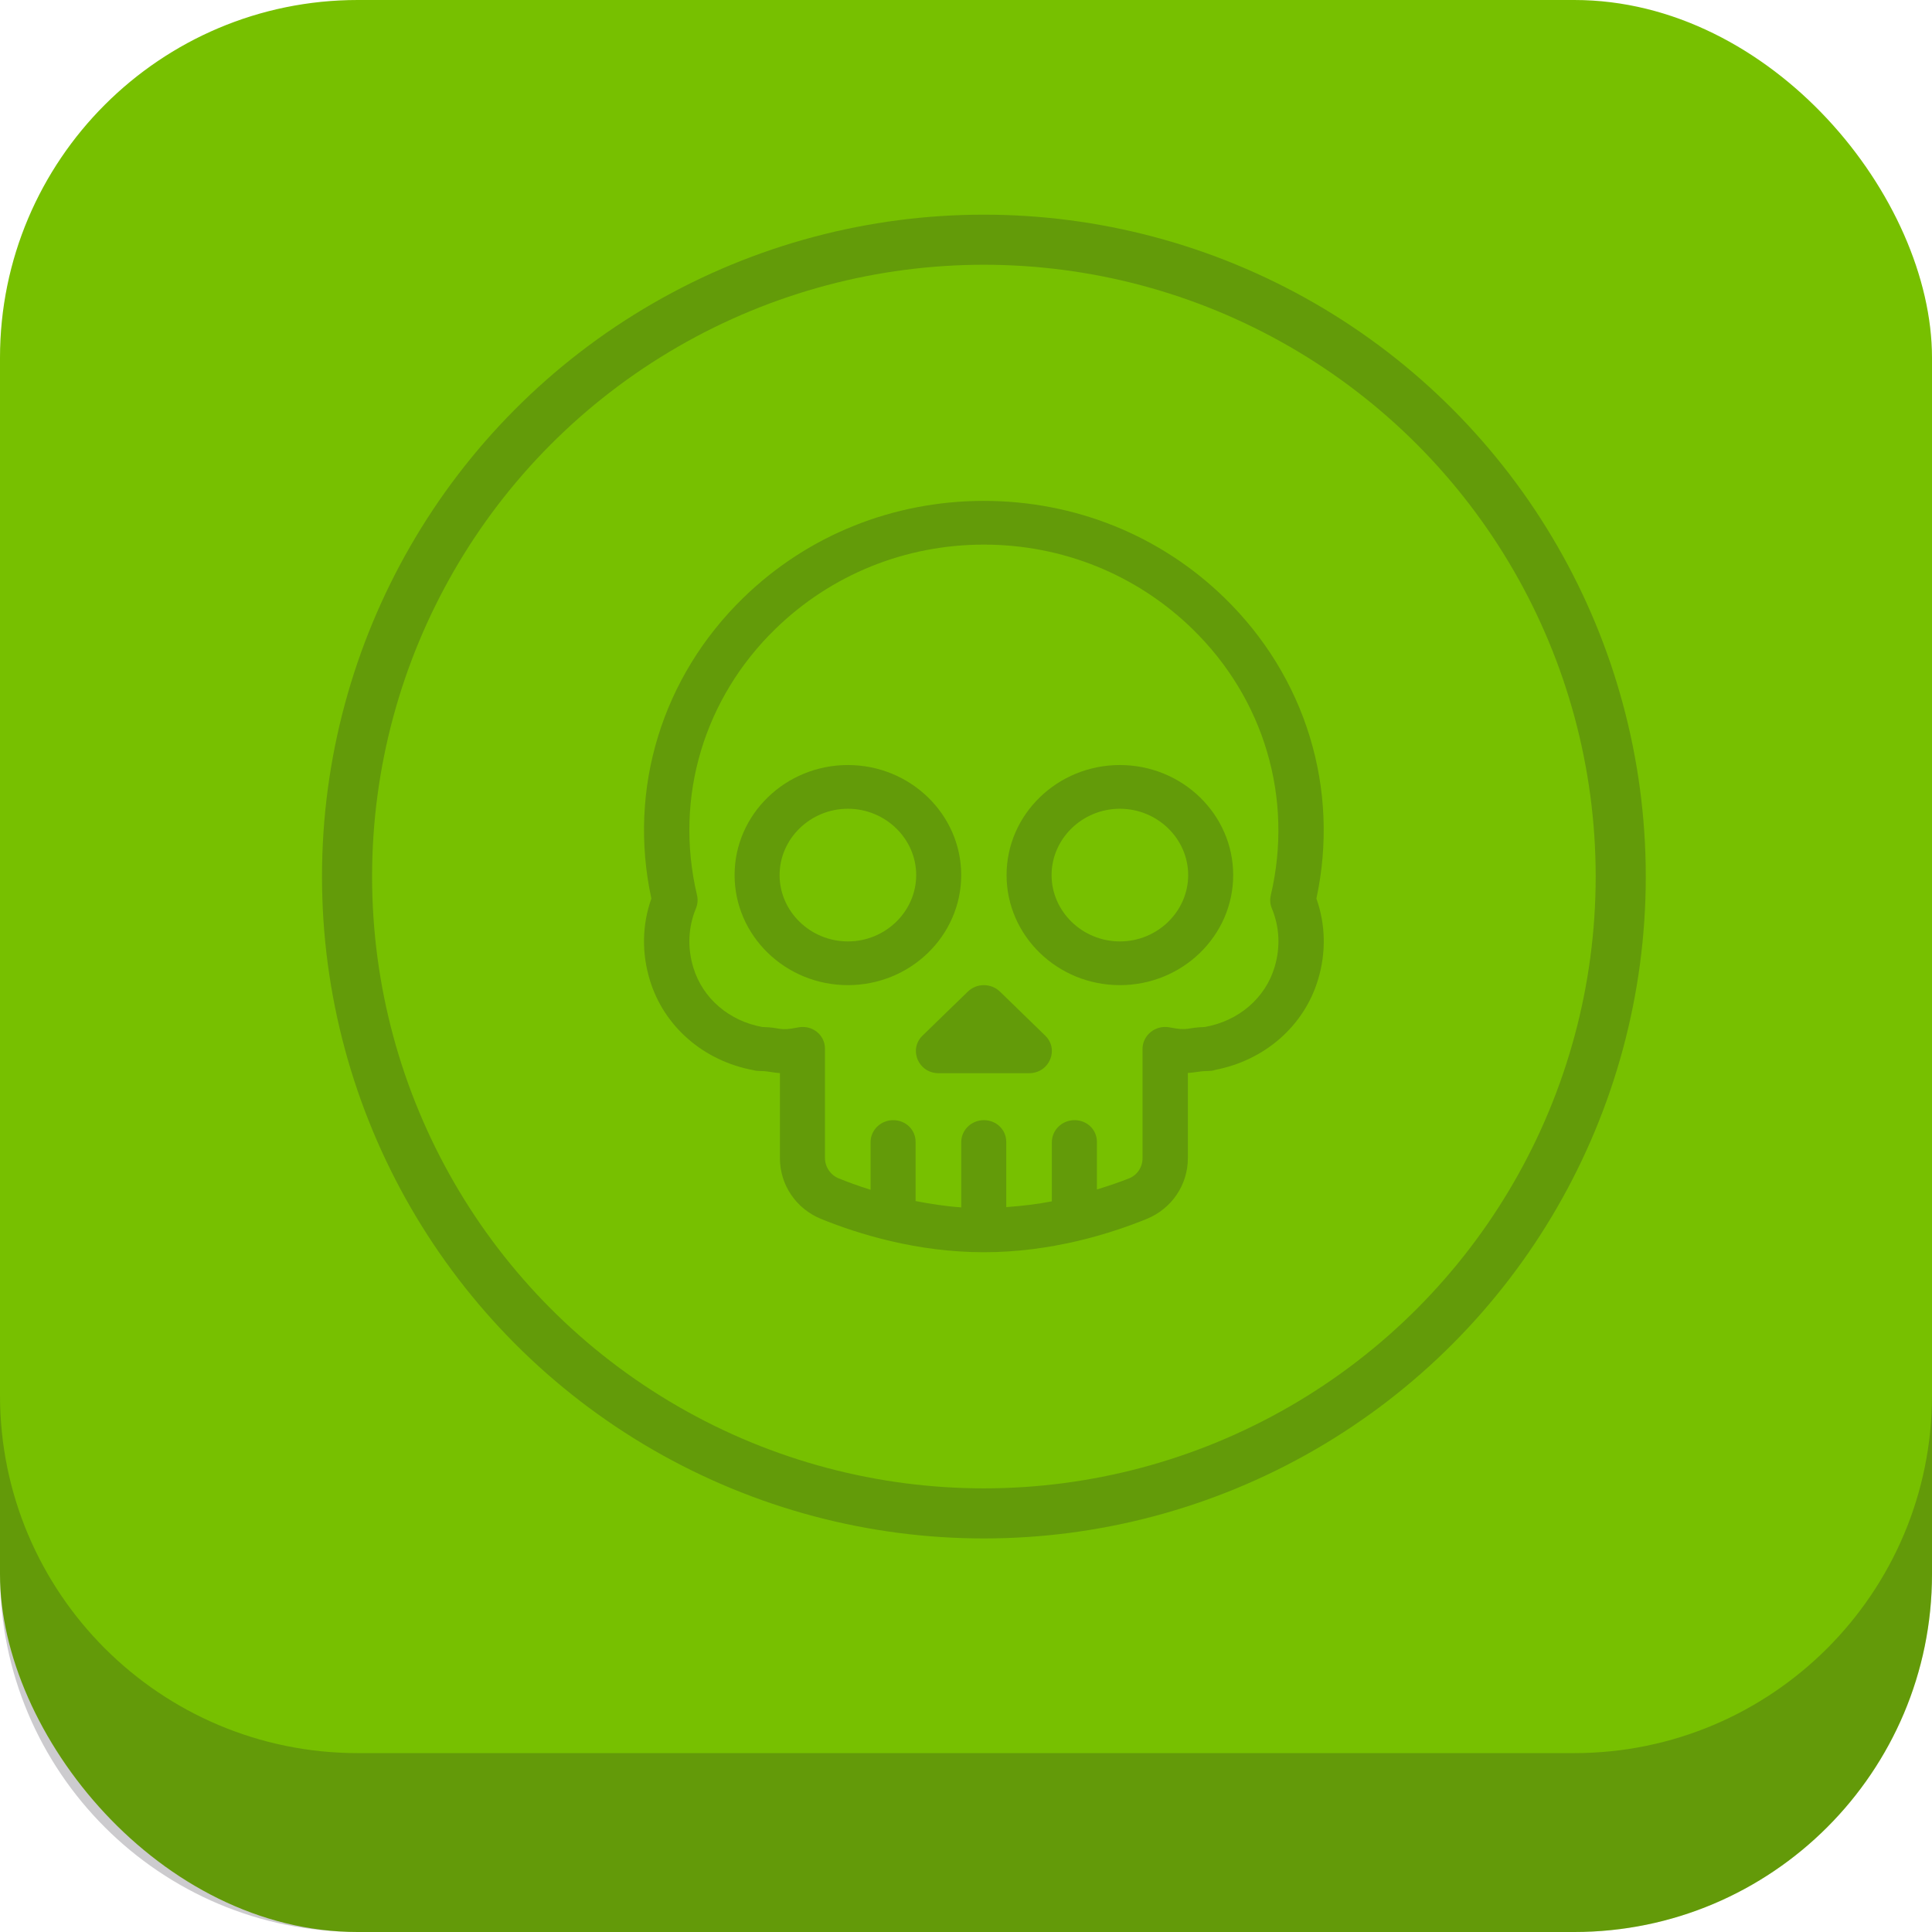 <svg width="54" height="54" viewBox="0 0 54 54" fill="none" xmlns="http://www.w3.org/2000/svg">
<rect width="54" height="54" rx="10" fill="#77C000"/>
<path fill-rule="evenodd" clip-rule="evenodd" d="M10 5C4.477 5 0 9.477 0 15V10C0 4.477 4.477 0 10 0H44C49.523 0 54 4.477 54 10V15C54 9.477 49.523 5 44 5H10Z" transform="translate(54 54) rotate(180)" fill="#201D28" fill-opacity="0.23"/>
<path d="M3.615 1.411L2.349 0.18C2.101 -0.06 1.7 -0.06 1.453 0.18L0.186 1.411C-0.211 1.797 0.07 2.461 0.634 2.461H3.167C3.729 2.461 4.014 1.798 3.615 1.411Z" transform="translate(25.599 27.535)" fill="#639B09"/>
<path d="M3.167 -2.45333e-07C1.421 -2.45333e-07 4.63916e-08 1.38 4.63916e-08 3.076C4.63916e-08 4.772 1.421 6.152 3.167 6.152C4.913 6.152 6.334 4.772 6.334 3.076C6.334 1.38 4.913 -2.45333e-07 3.167 -2.45333e-07ZM3.167 4.93C2.119 4.93 1.258 4.094 1.258 3.076C1.258 2.058 2.119 1.222 3.167 1.222C4.215 1.222 5.076 2.058 5.076 3.076C5.076 4.094 4.215 4.93 3.167 4.93Z" transform="translate(20.532 21.383)" fill="#639B09"/>
<path d="M3.167 -2.45333e-07C1.421 -2.45333e-07 0 1.38 0 3.076C0 4.772 1.421 6.152 3.167 6.152C4.913 6.152 6.334 4.772 6.334 3.076C6.334 1.38 4.913 -2.45333e-07 3.167 -2.45333e-07ZM3.167 4.93C2.119 4.93 1.258 4.094 1.258 3.076C1.258 2.058 2.119 1.222 3.167 1.222C4.215 1.222 5.076 2.058 5.076 3.076C5.076 4.094 4.215 4.93 3.167 4.93Z" transform="translate(28.134 21.383)" fill="#639B09"/>
<path d="M18.794 11.115C19.453 8.05 18.498 4.917 16.218 2.703V2.703C14.424 0.96 12.038 0 9.5 0C6.962 0 4.576 0.96 2.782 2.703C0.507 4.913 -0.458 8.043 0.206 11.115C-0.054 11.85 -0.068 12.635 0.165 13.399C0.562 14.696 1.667 15.653 3.056 15.911C3.217 15.955 3.226 15.912 3.54 15.962C3.627 15.976 3.709 15.988 3.799 15.993V18.373C3.799 19.119 4.251 19.785 4.951 20.07C5.994 20.494 7.63 21 9.499 21C9.499 21 9.5 21 9.5 21C9.5 21 9.501 21 9.501 21C11.37 21 13.006 20.494 14.049 20.07C14.749 19.785 15.201 19.119 15.201 18.373V15.99C15.288 15.985 15.37 15.974 15.456 15.961C15.791 15.911 15.804 15.957 15.973 15.902C17.363 15.631 18.459 14.666 18.844 13.366C19.068 12.613 19.05 11.839 18.794 11.115ZM17.627 13.025C17.369 13.896 16.62 14.539 15.672 14.705C15.154 14.721 15.226 14.821 14.693 14.716C14.301 14.639 13.934 14.931 13.934 15.319V18.373C13.934 18.622 13.787 18.843 13.56 18.935C13.328 19.029 13.017 19.134 12.659 19.247V17.916C12.659 17.576 12.384 17.309 12.034 17.309C11.684 17.309 11.4 17.584 11.4 17.924V19.578C11.004 19.655 10.57 19.708 10.125 19.739V17.916C10.125 17.576 9.85 17.309 9.5 17.309C9.15 17.309 8.867 17.584 8.867 17.924V19.747C8.422 19.716 7.988 19.647 7.591 19.57V17.916C7.591 17.576 7.316 17.309 6.967 17.309C6.617 17.309 6.333 17.584 6.333 17.924V19.255C5.975 19.143 5.672 19.029 5.44 18.935C5.213 18.843 5.058 18.614 5.058 18.365L5.058 15.311C5.058 14.923 4.7 14.639 4.307 14.717C3.742 14.828 3.866 14.718 3.308 14.705C2.38 14.538 1.642 13.905 1.38 13.048C1.209 12.489 1.234 11.916 1.452 11.389C1.5 11.273 1.511 11.145 1.482 11.022C0.829 8.258 1.699 5.495 3.678 3.573C5.233 2.062 7.301 1.222 9.5 1.222C11.699 1.222 13.767 2.062 15.322 3.573C17.337 5.53 18.158 8.315 17.519 11.022C17.49 11.145 17.5 11.273 17.548 11.389C17.764 11.909 17.791 12.474 17.627 13.025Z" transform="translate(18 14)" fill="#639B09"/>
<circle cx="18.5" cy="18.5" r="17.8" transform="translate(9 6)" stroke="#639B09" stroke-width="1.4"/>
</svg>
